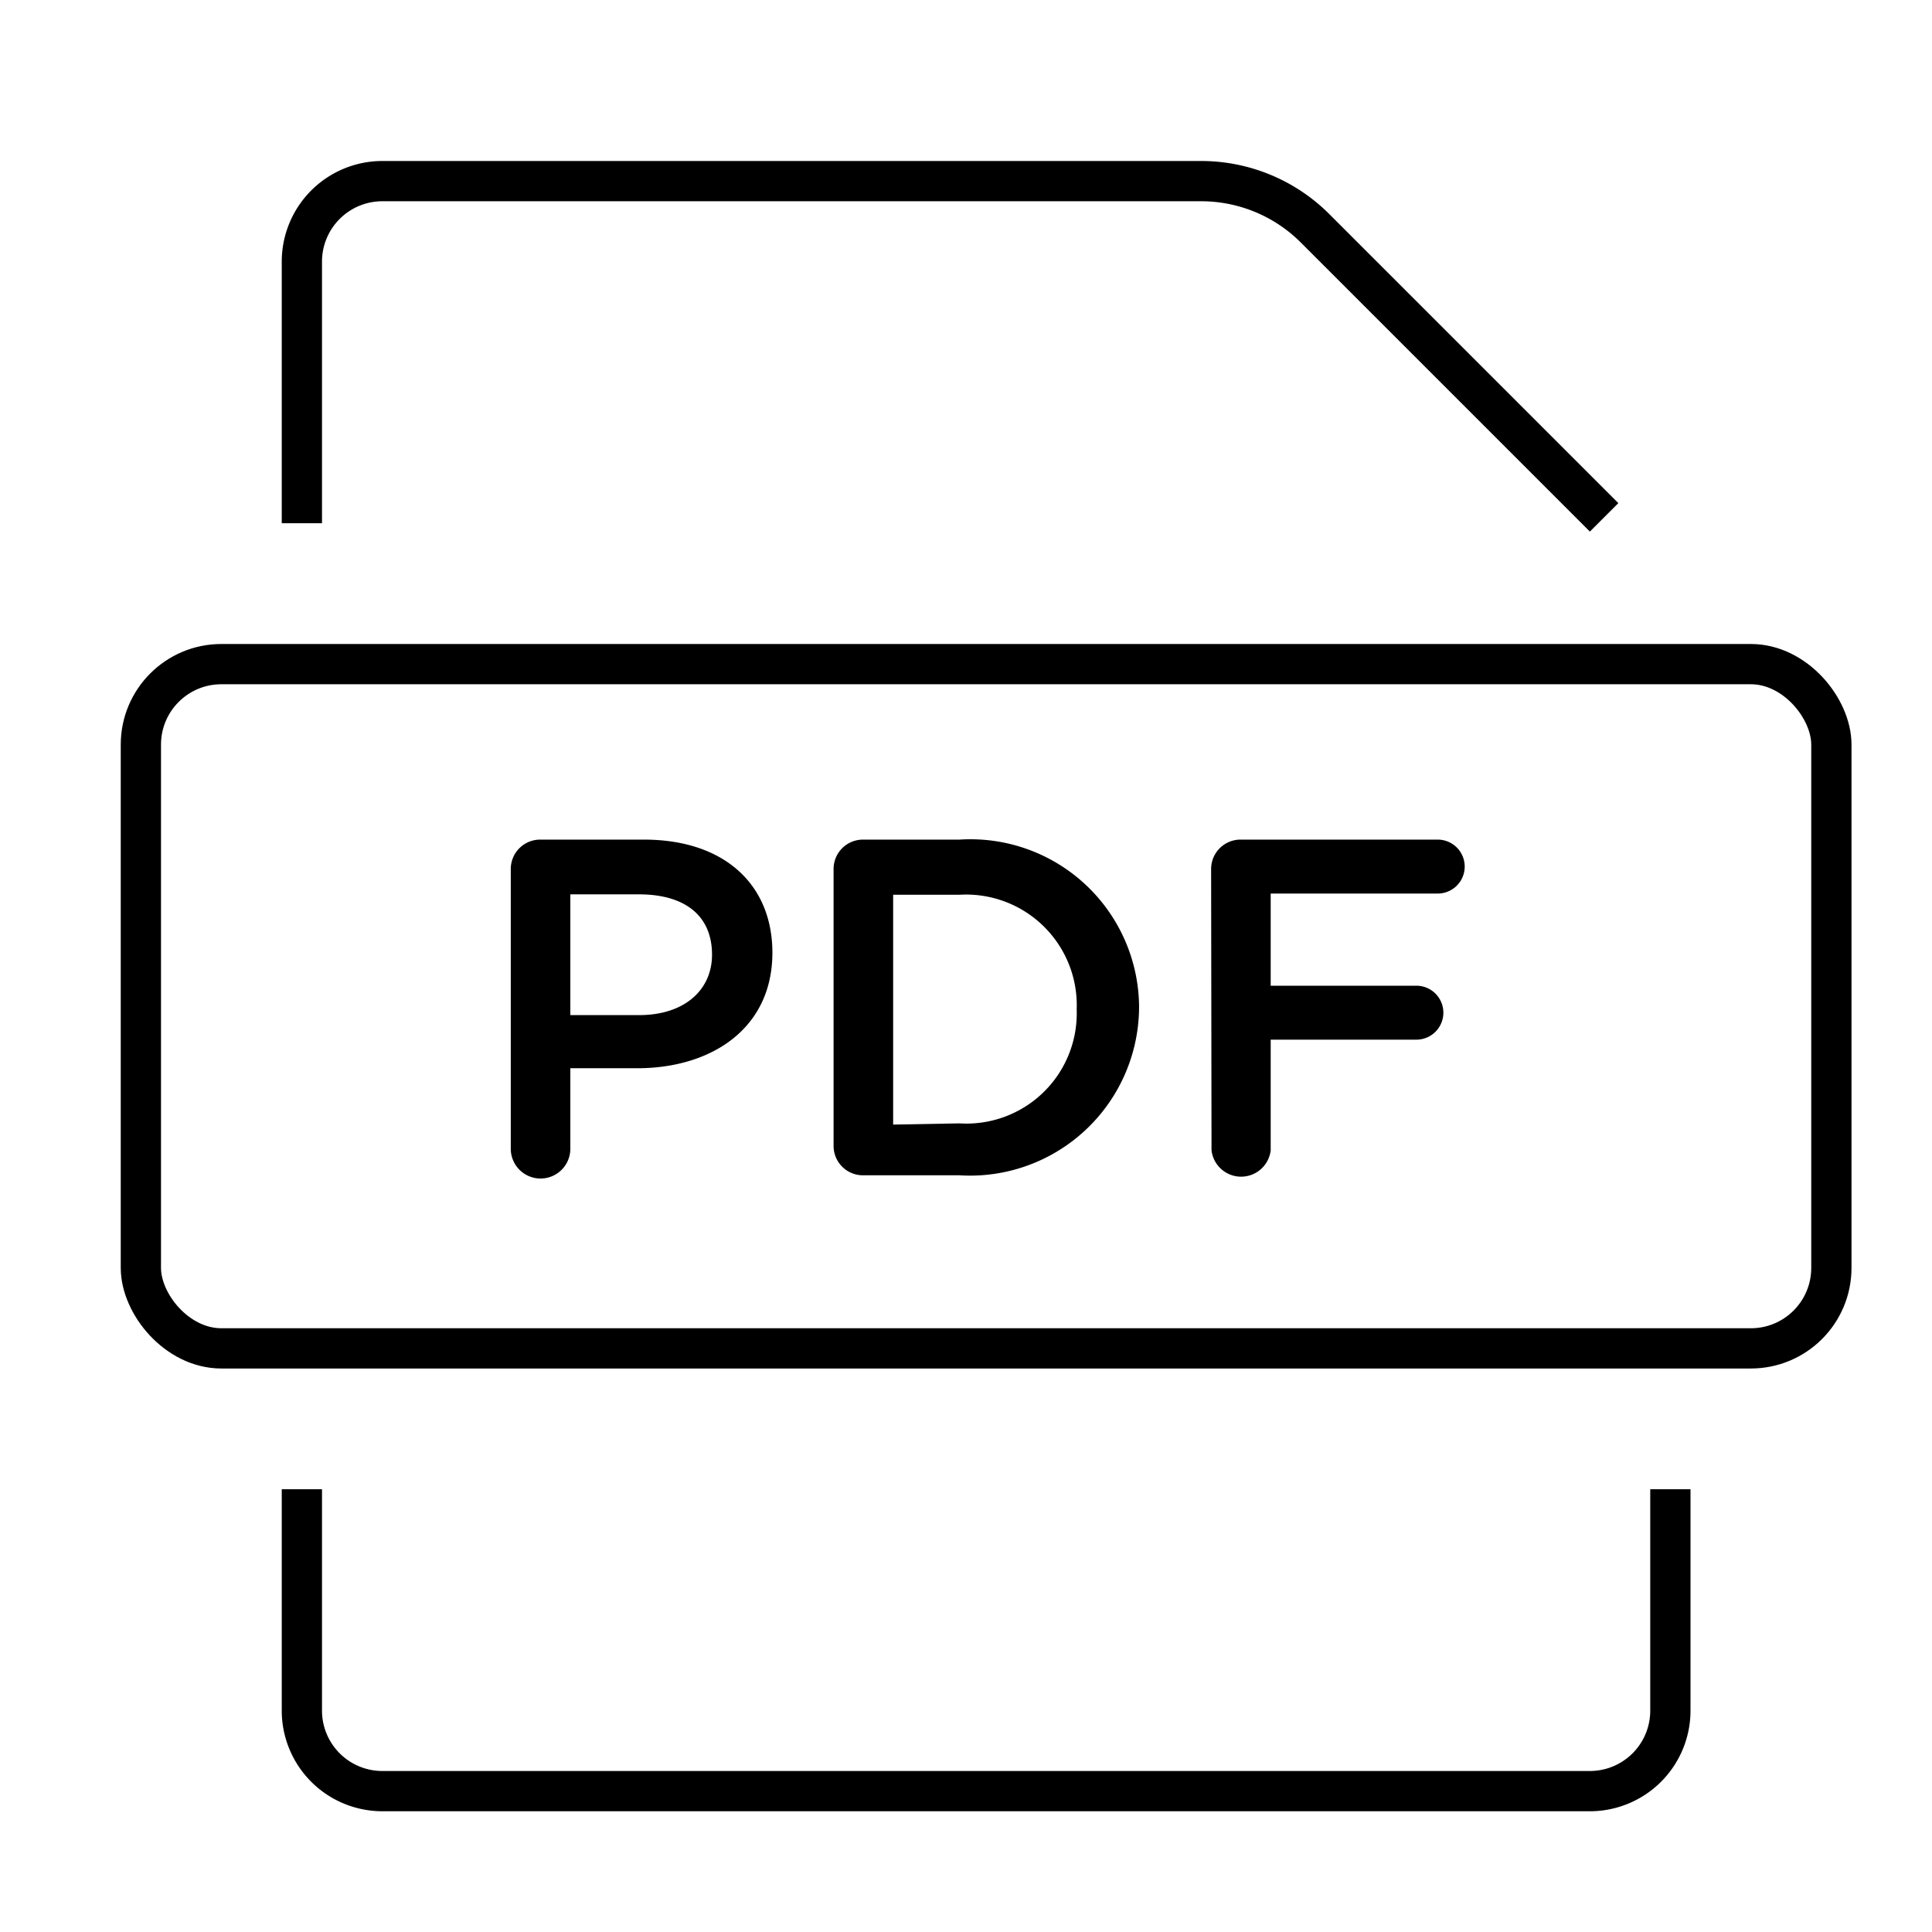 <svg id="Layer_1" data-name="Layer 1" xmlns="http://www.w3.org/2000/svg" viewBox="0 0 48 48"><title>unicons-docs-48px-file-pdf-2</title><rect x="3.5" y="16.5" width="42" height="17" rx="2" ry="2" style="fill:none;stroke:currentColor;stroke-linecap:square;stroke-linejoin:round"/><path d="M7.5,12.5v-6a2,2,0,0,1,2-2H29.84a4,4,0,0,1,2.84,1.18L39.5,12.5" style="fill:none;stroke:currentColor;stroke-linecap:square;stroke-linejoin:round"/><path d="M41.5,37.5v5a2,2,0,0,1-2,2H9.5a2,2,0,0,1-2-2v-5" style="fill:none;stroke:currentColor;stroke-linecap:square;stroke-linejoin:round"/><path d="M12.69,21.6a.73.73,0,0,1,.74-.74H16c2,0,3.19,1.12,3.19,2.81v0c0,1.88-1.51,2.87-3.36,2.87H14.17v2a.74.74,0,0,1-1.48,0Zm3.19,3.62c1.12,0,1.81-.62,1.81-1.5v0c0-1-.71-1.5-1.81-1.5H14.17v3Z" style="fill:currentColor"/><path d="M20.71,21.6a.73.73,0,0,1,.74-.74h2.39A4.19,4.19,0,0,1,28.3,25v0a4.2,4.2,0,0,1-4.46,4.2H21.45a.73.73,0,0,1-.74-.74Zm3.13,6.31a2.74,2.74,0,0,0,2.91-2.83v0a2.75,2.75,0,0,0-2.91-2.85H22.19v5.71Z" style="fill:currentColor"/><path d="M30.09,21.6a.73.73,0,0,1,.74-.74h4.89a.67.67,0,0,1,0,1.34H31.57v2.29h3.62a.67.67,0,0,1,0,1.34H31.57v2.75a.74.74,0,0,1-1.47,0Z" style="fill:currentColor"/></svg>